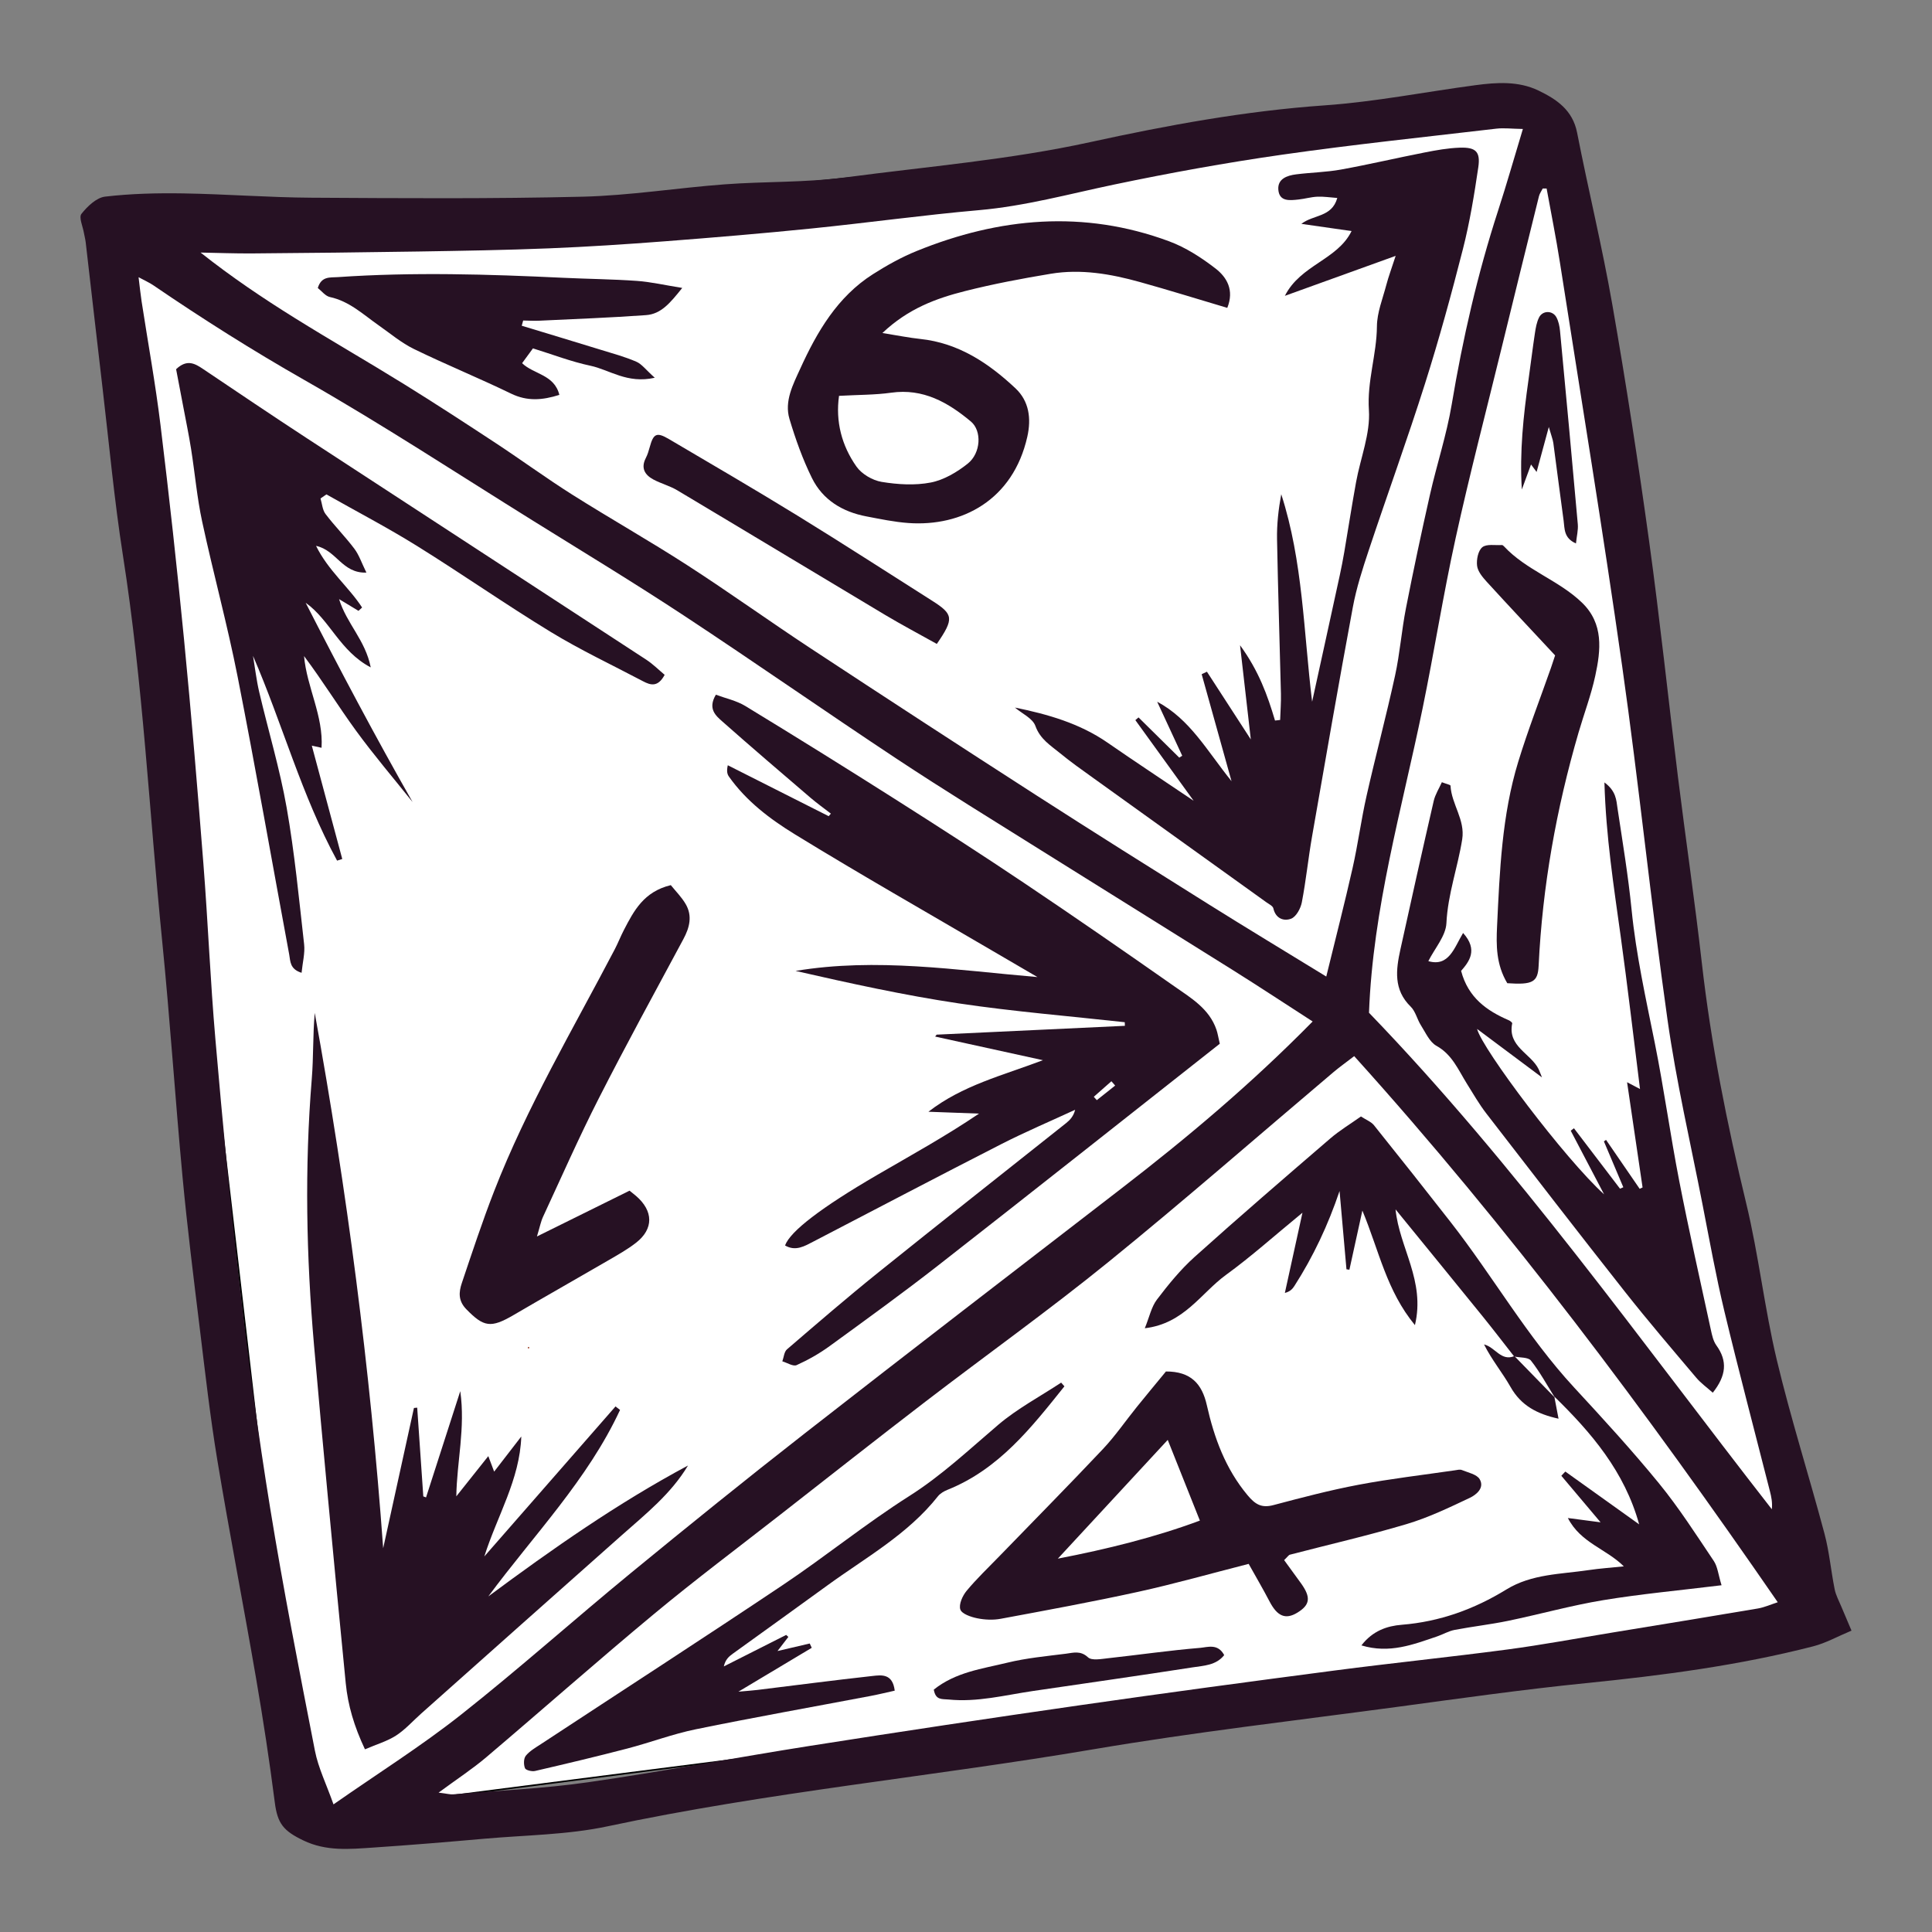 <?xml version="1.0" encoding="utf-8"?>
<svg version="1.1" id="Layer_1" x="0px" y="0px" viewBox="0 0 1200 1200" enable-background="new 0 0 1200 1200" xmlns="http://www.w3.org/2000/svg">
  <rect x="0" y="0" width="1200" height="1200" fill="#808080" stroke="none"/>
  <path style="stroke: rgb(0, 0, 0); fill: rgb(255, 255, 255);" d="M 74.641 156.938 L 953.11 66.986 L 1129.187 1006.699 L 187.56 1127.273 L 74.641 156.938 Z"/>
  <g>
    <g>
      <g>
        <path fill="#9D442C" d="M328.287,837.573c0.628,0,0.629-0.976,0-0.976C327.659,836.597,327.658,837.573,328.287,837.573 L328.287,837.573z"/>
      </g>
    </g>
    <path fill="#261123" d="M1150,1012.81c-8.678,3.626-15.94,7.735-23.743,9.742c-46.374,11.932-93.677,18.086-141.27,22.885 c-39.157,3.949-78.162,9.488-117.178,14.742c-62.928,8.475-126.078,15.713-188.649,26.331 c-100.441,17.045-202.037,26.605-301.842,47.859c-24.871,5.296-50.858,5.431-76.353,7.687c-23.038,2.039-46.092,3.958-69.168,5.504 c-14.634,0.98-29.149,2.436-43.4-4.436c-12.375-5.967-16.025-10.436-17.717-23.632c-3.313-25.83-7.247-51.598-11.665-77.265 c-7.766-45.118-16.529-90.066-24.012-135.229c-4.502-27.169-7.584-54.582-10.926-81.932c-3.821-31.265-7.742-62.532-10.686-93.886 c-4.595-48.945-7.788-98.025-12.687-146.937c-7.986-79.731-11.905-159.86-24.342-239.168c-5.408-34.484-8.577-69.322-12.663-104.01 c-3.561-30.229-6.975-60.476-10.486-90.711c-0.222-1.909-0.771-3.778-1.088-5.679c-0.677-4.046-3.266-9.655-1.543-11.832 c3.691-4.667,9.326-10.087,14.689-10.714c16.048-1.877,32.359-2.265,48.547-2.003c26.566,0.43,53.112,2.52,79.673,2.676 c56.112,0.33,112.25,0.728,168.336-0.631c29.463-0.714,58.809-5.471,88.263-7.672c25.009-1.869,50.317-1.029,75.102-4.322 c50.669-6.733,101.628-10.889,151.849-21.874c47.985-10.496,96.433-19.409,145.771-22.864c31.339-2.194,62.391-8.372,93.604-12.526 c13.239-1.761,26.742-2.65,39.152,3.326c11.216,5.402,21.24,12.088,23.996,26.152c6.988,35.663,15.636,71.021,21.88,106.805 c8.527,48.863,16.084,97.919,22.867,147.056c6.72,48.678,11.834,97.577,17.898,146.348c4.794,38.552,10.461,77.001,14.839,115.598 c5.725,50.474,15.689,100.049,27.596,149.4c7.72,32,11.308,64.993,18.942,97.018c8.646,36.271,20.008,71.887,29.626,107.938 c3.013,11.295,4.028,23.11,6.336,34.612c0.74,3.687,2.654,7.147,4.11,10.679C1145.467,1002.232,1147.358,1006.588,1150,1012.81z M815.31,634.459c-17.146-11.058-33.111-21.589-49.307-31.753c-39.619-24.863-79.386-49.489-119.014-74.338 c-30.032-18.832-60.265-37.371-89.826-56.921c-44.332-29.319-87.896-59.801-132.28-89.04 c-30.819-20.303-62.412-39.438-93.758-58.936c-47.226-29.376-93.782-59.939-142.078-87.443 c-32.167-18.32-63.269-37.984-93.765-58.797c-2.553-1.742-5.436-2.999-9.212-5.048c0.759,6.135,1.192,10.537,1.862,14.902 c3.937,25.623,8.612,51.155,11.75,76.874c5.411,44.354,10.296,88.783,14.626,133.255c4.517,46.4,8.39,92.868,12.03,139.347 c2.842,36.287,4.3,72.687,7.448,108.944c4.42,50.91,9.153,101.813,15.027,152.572c5.354,46.264,11.489,92.48,18.957,138.444 c8.201,50.472,18.034,100.688,27.833,150.882c2.077,10.641,7.078,20.711,11.541,33.33c27.795-19.397,54.498-36.205,79.12-55.647 c35.941-28.379,70.135-58.957,105.541-88.028c35.793-29.388,71.836-58.492,108.339-86.991 c65.211-50.912,130.81-101.329,196.326-151.85C737.469,706.605,777.038,673.372,815.31,634.459z M823.768,606.549 c5.826-23.864,11.429-45.579,16.362-67.445c3.345-14.826,5.322-29.961,8.668-44.786c5.634-24.96,12.249-49.7,17.701-74.697 c3.015-13.821,4.059-28.061,6.781-41.958c4.622-23.588,9.629-47.107,14.927-70.553c4.226-18.7,10.321-37.048,13.479-55.905 c6.843-40.861,16.031-81.06,28.833-120.464c5.258-16.182,9.906-32.562,15.37-50.636c-7.083-0.116-11.883-0.732-16.547-0.186 c-44.34,5.193-88.763,9.836-132.946,16.154c-35.007,5.006-69.88,11.325-104.495,18.578c-27.842,5.834-55.235,13.373-83.787,15.875 c-34.739,3.045-69.318,7.878-104.022,11.391c-30.298,3.068-60.655,5.613-91.02,7.948c-24.001,1.846-48.037,3.42-72.087,4.392 c-27.005,1.091-54.039,1.522-81.066,1.962c-34.348,0.558-68.7,0.911-103.051,1.191c-10.758,0.088-21.521-0.346-32.282-0.541 c19.298,15.285,38.666,28.293,58.454,40.626c22.49,14.017,45.491,27.212,68.017,41.173c19.153,11.871,38.043,24.175,56.868,36.562 c15.966,10.506,31.406,21.827,47.557,32.031c23.616,14.92,47.975,28.674,71.434,43.827c25.94,16.756,51.033,34.818,76.835,51.794 c46.296,30.46,92.731,60.711,139.328,90.709c35.856,23.083,71.976,45.758,108.116,68.394 C774.482,576.57,798.016,590.756,823.768,606.549z M272.415,1113.43c5.311,0.655,7.217,1.223,9.061,1.068 c27.932-2.35,56.038-3.525,83.74-7.501c46.23-6.637,92.148-15.421,138.295-22.675c55.867-8.783,111.795-17.201,167.772-25.247 c52.567-7.556,105.207-14.633,157.867-21.518c35.621-4.658,71.377-8.29,106.988-13.012c21.92-2.907,43.685-6.991,65.515-10.571 c30.068-4.931,60.143-9.812,90.183-14.91c4.152-0.704,8.114-2.524,12.355-3.889c-81.761-118.571-167.028-232.741-263.08-339.191 c-5.255,4.05-9.249,6.886-12.976,10.037c-46.546,39.353-92.445,79.502-139.766,117.9c-36.998,30.021-75.859,57.737-113.681,86.752 c-30.048,23.051-59.795,46.493-89.639,69.809c-26.326,20.568-53.085,40.617-78.779,61.947 c-35.172,29.198-69.416,59.512-104.292,89.072C293.451,1098.728,284.014,1104.881,272.415,1113.43z M960.631,117.074 c-0.806,0.004-1.612,0.008-2.418,0.013c-0.795,1.591-1.92,3.101-2.337,4.785c-7.818,31.521-15.584,63.056-23.294,94.603 c-9.583,39.207-19.786,78.28-28.451,117.689c-7.72,35.113-13.305,70.689-20.554,105.913 c-12.873,62.546-30.854,124.161-33.268,188.968c91.857,95.193,168.485,203.659,250.206,308.39 c0.454-4.207-0.319-7.792-1.222-11.344c-9.446-37.177-19.286-74.259-28.232-111.555c-5.274-21.989-9.272-44.291-13.609-66.498 c-7.445-38.128-16.266-76.071-21.708-114.488c-10.353-73.083-17.794-146.578-28.173-219.656 c-11.902-83.806-25.625-167.354-38.699-250.992C966.474,147.571,963.395,132.347,960.631,117.074z"/>
    <path fill="#261123" d="M581.771,642.64c38.972-1.829,77.945-3.657,116.917-5.486c-0.028-0.745-0.056-1.491-0.084-2.236 c-34.383-3.8-68.918-6.582-103.106-11.686c-34.02-5.079-67.692-12.49-101.359-20.173c50.271-8.364,99.874-0.463,150.24,3.821 c-9.169-5.352-18.347-10.69-27.506-16.059c-41.143-24.121-82.615-47.705-123.247-72.657c-15.381-9.445-30.128-20.584-40.856-35.789 c-1.025-1.453-1.567-3.247-0.723-7.061c20.886,10.543,41.773,21.086,62.659,31.628c0.455-0.529,0.91-1.058,1.366-1.586 c-4.223-3.273-8.592-6.376-12.645-9.848c-18.28-15.657-36.585-31.287-54.606-47.237c-4.211-3.727-9.399-7.983-4.177-16.772 c5.978,2.237,12.78,3.656,18.371,7.062c31.054,18.919,61.938,38.127,92.639,57.614c26.959,17.112,53.817,34.403,80.329,52.196 c31.379,21.059,62.461,42.569,93.413,64.253c10.326,7.234,21.682,13.86,26.154,26.916c0.766,2.237,1.116,4.617,2.083,8.75 c-58.137,45.809-116.329,91.931-174.847,137.636c-22.115,17.272-44.876,33.726-67.577,50.231 c-6.33,4.602-13.281,8.531-20.408,11.746c-2.166,0.977-5.877-1.473-8.88-2.353c0.926-2.526,1.11-5.914,2.891-7.445 c18.66-16.046,37.304-32.133,56.479-47.553c38.733-31.147,77.8-61.878,116.702-92.814c2.489-1.979,4.745-4.25,5.808-8.44 c-15.387,7.121-31.022,13.753-46.112,21.457c-38.912,19.865-77.576,40.215-116.354,60.343c-5.564,2.888-11.134,6.329-17.734,2.482 c3.199-8.769,22.354-23.497,57.374-43.879c21.047-12.249,42.388-23.991,63.111-38.018c-10.061-0.371-20.122-0.742-31.426-1.159 c21.177-16.399,45.648-22.374,71.116-32.016c-23.764-5.212-45.352-9.947-66.94-14.682 C581.147,643.429,581.459,643.035,581.771,642.64z M692.648,674.265c-0.777-0.894-1.554-1.788-2.331-2.682 c-3.648,3.217-7.295,6.434-10.942,9.651c0.621,0.698,1.243,1.397,1.864,2.095C685.042,680.308,688.845,677.286,692.648,674.265z"/>
    <path fill="#261123" d="M323.784,892.232c-0.942,26.86-14.966,49.242-22.963,74.504c27.161-31.058,54.322-62.115,81.483-93.173 c0.939,0.722,1.879,1.445,2.819,2.167c-20.134,43.382-53.545,77.616-81.825,115.834c39.87-29.576,80.307-57.898,124.026-81.3 c-10.551,17.615-26.235,30.09-41.177,43.327c-41.599,36.851-83.076,73.841-124.596,110.781c-5.148,4.58-9.816,9.89-15.531,13.59 c-5.464,3.537-12.002,5.415-19.341,8.569c-6.76-14.354-10.579-27.347-11.931-41.029c-3.821-38.65-7.503-77.314-11.135-115.983 c-2.947-31.376-5.85-62.758-8.582-94.153c-4.788-55.009-5.888-110.041-1.389-165.154c1.11-13.595,0.63-27.32,1.85-41.083 c19.928,110.001,34.419,220.668,42.5,332.513c3.145-14.34,6.29-28.68,9.436-43.02c3.225-14.701,6.449-29.403,9.674-44.104 c0.675-0.065,1.351-0.131,2.026-0.196c1.263,18.37,2.526,36.74,3.789,55.111c0.568,0.212,1.135,0.424,1.703,0.636 c6.901-21.42,13.801-42.839,21.261-65.994c3.246,22.941-2.154,43.885-2.46,65.329c6.192-7.783,12.384-15.565,19.869-24.974 c1.557,4.124,2.358,6.245,3.634,9.627C313.105,906.055,318.445,899.143,323.784,892.232z"/>
    <path fill="#261123" d="M199.072,309.608c0.991,3.255,1.193,7.109,3.122,9.652c5.642,7.437,12.29,14.114,17.905,21.569 c2.922,3.879,4.5,8.772,7.485,14.831c-15.15,0.511-18.487-13.866-31.281-16.606c7.623,15.451,20.293,25.472,28.6,38.281 c-0.745,0.692-1.491,1.383-2.237,2.074c-3.494-2.109-6.988-4.218-12.06-7.28c4.68,15.198,16.332,25.447,19.666,42.406 c-19.292-10.166-25.329-29.457-40.423-40.143c21.293,41.638,43.127,82.884,66.428,123.798 c-11.767-14.75-24.053-29.122-35.154-44.357c-10.982-15.072-20.767-31.015-32.27-46.332c1.696,19.312,12.112,37.19,10.869,56.959 c-2.109-0.463-3.468-0.761-6.051-1.327c6.413,23.87,12.663,47.138,18.914,70.406c-1.07,0.338-2.14,0.675-3.21,1.013 c-22.001-40.346-33.892-84.816-52.223-127.177c1.257,7.481,2.116,15.055,3.844,22.426c5.619,23.965,12.785,47.638,17.05,71.83 c4.946,28.059,7.646,56.525,10.848,84.868c0.62,5.486-0.938,11.218-1.579,17.725c-7.378-2.288-6.927-7.286-7.664-11.257 c-10.683-57.565-20.754-115.249-32.065-172.689c-6.363-32.314-15.103-64.154-22.033-96.366 c-3.189-14.823-4.491-30.045-6.869-45.051c-1.385-8.74-3.19-17.413-4.832-26.112c-1.53-8.107-3.092-16.208-4.472-23.434 c6.891-6.51,11.82-3.434,16.99,0.044c21.215,14.275,42.413,28.581,63.817,42.57c70.369,45.988,140.842,91.817,211.207,137.81 c4.205,2.748,7.816,6.405,11.434,9.414c-4.218,7.869-8.777,6.447-13.451,3.979c-19.126-10.101-38.784-19.334-57.221-30.568 c-28.156-17.155-55.215-36.104-83.223-53.514c-18.288-11.368-37.43-21.359-56.19-31.967 C201.517,307.924,200.294,308.766,199.072,309.608z"/>
    <path fill="#261123" d="M416.646,549.771c2.923,3.654,6.698,7.379,9.266,11.806c4.238,7.305,2.42,14.516-1.438,21.695 c-17.696,32.926-35.643,65.73-52.603,99.035c-12.267,24.09-23.171,48.875-34.557,73.409c-1.399,3.015-2.016,6.392-3.812,12.277 c20.676-10.224,39.164-19.367,57.531-28.449c1.767,1.434,2.906,2.312,3.996,3.248c10.862,9.336,11.069,20.492,0.029,29.102 c-5.404,4.214-11.488,7.602-17.44,11.063c-19.505,11.341-39.153,22.437-58.624,33.836c-14.147,8.282-18.519,7.487-29.331-3.579 c-5.168-5.29-4.703-10.678-2.813-16.291c6.424-19.081,12.733-38.229,20.033-56.982c20.391-52.386,49.018-100.709,74.973-150.348 c2.043-3.907,3.63-8.051,5.665-11.963C393.685,565.773,399.824,553.839,416.646,549.771z"/>
    <path fill="#261123" d="M630.367,439.471c20.412,4.157,40.21,9.809,57.529,21.789c16.873,11.672,34,22.978,53.493,36.114 c-13.196-18.261-24.696-34.176-36.196-50.09c0.656-0.561,1.312-1.122,1.969-1.683c8.435,8.327,16.871,16.654,25.306,24.981 c0.607-0.395,1.215-0.79,1.822-1.185c-5.017-10.821-10.033-21.643-15.554-33.55c20.441,10.937,30.772,30.239,46.184,49.365 c-6.77-24.261-12.655-45.351-18.54-66.442c1.087-0.521,2.174-1.042,3.26-1.563c8.649,13.346,17.298,26.692,27.261,42.066 c-2.255-19.724-4.277-37.405-6.689-58.499c11.672,15.977,17.083,31.175,21.718,46.764c1.062-0.119,2.124-0.237,3.185-0.356 c0.179-5.43,0.622-10.866,0.493-16.288c-0.766-31.981-1.827-63.956-2.419-95.94c-0.172-9.273,0.872-18.569,2.613-27.979 c13.512,41.793,13.864,85.434,19.175,128.875c2.572-11.727,5.148-23.454,7.716-35.183c3.157-14.422,6.335-28.839,9.445-43.272 c1.035-4.805,1.982-9.633,2.809-14.478c2.473-14.495,4.7-29.035,7.336-43.499c2.728-14.966,8.938-30.071,7.962-44.739 c-1.195-17.954,4.844-34.492,4.981-51.953c0.068-8.575,3.579-17.161,5.812-25.667c1.361-5.183,3.258-10.225,5.826-18.138 c-23.747,8.568-45.386,16.376-68.808,24.827c9.785-19.32,32.625-22.28,41.422-40.232c-10.593-1.518-20.234-2.9-31.184-4.469 c7.564-5.867,18.894-3.972,22.319-16.083c-4.334-0.313-8.36-0.958-12.352-0.792c-3.906,0.162-7.76,1.318-11.67,1.739 c-5.456,0.588-12.023,1.466-12.603-6.131c-0.514-6.726,5.442-8.775,11.045-9.486c9.268-1.176,18.699-1.321,27.865-2.984 c17.403-3.155,34.64-7.211,52.001-10.614c7.198-1.411,14.516-2.734,21.817-2.975c9.941-0.328,12.903,2.49,11.474,12.195 c-2.502,16.991-5.279,34.035-9.513,50.656c-7.157,28.093-14.833,56.098-23.586,83.729c-10.985,34.678-23.428,68.891-34.915,103.414 c-3.872,11.635-7.68,23.429-9.913,35.448c-8.811,47.421-17.067,94.946-25.341,142.466c-2.364,13.576-3.739,27.33-6.342,40.853 c-0.73,3.794-3.496,8.904-6.613,10.121c-4.441,1.733-9.632,0.051-11.072-6.416c-0.335-1.503-2.749-2.625-4.325-3.758 c-35.962-25.833-71.951-51.627-107.903-77.472c-6.797-4.887-13.666-9.711-20.119-15.029c-5.905-4.866-12.471-8.716-15.464-17.069 C641.397,446.149,634.77,443.209,630.367,439.471z"/>
    <path fill="#261123" d="M762.286,191.224c-18.867-5.603-36.531-11.112-54.349-16.066c-18.078-5.026-36.544-8.232-55.291-5.117 c-17.863,2.968-35.722,6.324-53.265,10.765c-17.902,4.532-35.281,10.851-51.301,26.039c9.572,1.526,16.506,2.951,23.511,3.69 c23.735,2.5,42.393,14.961,59.106,30.626c8.534,7.999,9.919,18.815,7.391,30.081c-8.856,39.455-40.741,55.96-73.784,53.621 c-8.797-0.622-17.533-2.471-26.226-4.127c-14.805-2.82-27.06-10.216-33.765-23.817c-5.763-11.691-10.212-24.165-13.954-36.678 c-3.318-11.095,2.288-21.576,6.64-31.144c10.437-22.946,23.111-44.749,45.209-58.798c8.605-5.47,17.659-10.533,27.085-14.364 c51.443-20.908,103.813-25.667,156.737-6.107c10.374,3.834,20.182,10.162,28.986,16.973 C761.99,172.196,766.734,180.181,762.286,191.224z M521.133,245.87c-2.229,15.838,1.611,30.844,10.838,43.935 c3.282,4.657,9.976,8.573,15.658,9.506c9.981,1.639,20.69,2.297,30.513,0.382c8.145-1.588,16.287-6.423,22.922-11.712 c8.25-6.577,8.879-20.405,1.966-26.18c-14.217-11.876-29.644-20.693-49.502-17.891C543.571,245.315,533.399,245.184,521.133,245.87 z"/>
    <path fill="#261123" d="M324.062,202.32c16.268,4.944,32.549,9.843,48.797,14.851c7.509,2.314,15.151,4.377,22.338,7.471 c3.47,1.494,6.027,5.109,11.486,9.987c-17.166,3.878-28.021-4.94-39.964-7.464c-11.976-2.531-23.537-7.023-35.695-10.784 c-2.351,3.21-4.554,6.217-6.739,9.2c7.184,6.958,19.976,6.949,23.142,19.686c-10.628,3.354-19.965,4.078-29.997-0.789 c-19.887-9.646-40.402-18-60.272-27.678c-7.871-3.833-14.773-9.69-22.018-14.767c-9.566-6.703-18.14-14.934-30.22-17.536 c-2.856-0.615-5.165-3.772-7.531-5.608c2.212-7.453,7.648-6.433,12.355-6.757c46.716-3.213,93.417-1.806,140.12,0.412 c15.244,0.724,30.524,0.848,45.739,1.927c8.621,0.612,17.143,2.606,28.152,4.368c-7.369,9.16-13.015,16.208-22.495,16.892 c-22.035,1.588-44.126,2.4-66.198,3.455c-3.361,0.161-6.741-0.062-10.112-0.108C324.654,200.159,324.358,201.24,324.062,202.32z"/>
    <path fill="#261123" d="M581.874,399.952c-11.033-6.17-21.774-11.837-32.184-18.058c-43.053-25.724-85.974-51.669-129.042-77.368 c-4.605-2.748-10.006-4.132-14.76-6.668c-5.404-2.882-7.985-7.148-4.745-13.4c1.079-2.082,1.774-4.398,2.394-6.676 c2.314-8.508,4.276-9.576,11.963-5.052c26.704,15.715,53.476,31.331,79.866,47.562c28.057,17.255,55.72,35.151,83.536,52.798 C592.22,381.54,592.719,384.18,581.874,399.952z"/>
    <path fill="#261123" d="M940.489,842.559c-6.567-8.374-13.025-16.837-19.722-25.105c-17.616-21.751-35.336-43.417-53.964-66.283 c2.353,23.831,18.619,44.348,12.036,71.888c-17.658-21.461-22.157-45.841-32.642-71.152c-3.146,14.343-5.603,25.543-8.059,36.743 c-0.609-0.09-1.217-0.18-1.826-0.27c-1.43-16.205-2.86-32.41-4.29-48.616c-7.129,21.142-16.285,40.622-28.016,58.925 c-1.194,1.863-2.671,3.545-5.953,4.375c3.396-15.481,6.791-30.963,10.928-49.822c-17.482,14.333-31.876,27.278-47.457,38.587 c-15.538,11.278-26.004,30.281-50.467,33.174c2.88-7.064,4.096-13.29,7.541-17.819c7.112-9.35,14.658-18.636,23.364-26.459 c27.733-24.917,55.997-49.248,84.259-73.57c5.861-5.044,12.59-9.077,19.092-13.698c3.324,2.18,6.352,3.286,8.078,5.437 c15.969,19.898,31.794,39.912,47.503,60.016c26.338,33.708,47.554,71.215,76.77,102.821c18.011,19.484,35.984,39.072,52.758,59.606 c12.408,15.19,23.058,31.845,34.016,48.167c2.415,3.596,2.821,8.541,4.846,15.12c-26.163,3.216-49.97,5.384-73.494,9.265 c-19.857,3.276-39.342,8.753-59.077,12.842c-11,2.279-22.213,3.521-33.252,5.636c-3.75,0.719-7.218,2.814-10.891,4.055 c-14.758,4.987-29.44,10.85-46.966,5.562c7.012-9.124,16.009-12.087,25.041-12.81c23.624-1.891,45.046-9.673,64.995-21.925 c15.792-9.699,33.796-9.452,51.173-12.046c6.779-1.012,13.641-1.466,21.777-2.31c-10.982-10.924-26.779-14.522-34.753-30.023 c7.277,0.955,13.189,1.731,20.314,2.666c-8.508-10.09-16.44-19.496-24.373-28.903c0.823-0.875,1.646-1.75,2.47-2.625 c15.289,10.931,30.578,21.862,45.867,32.793c-9.044-32.773-29.66-56.922-52.712-79.399l0.342,0.663 c-4.847-7.728-9.215-15.834-14.827-22.96C949.175,842.891,944.06,843.333,940.489,842.559z"/>
    <path fill="#261123" d="M724.186,851.849c15.519-0.045,22.418,7.688,25.402,20.958c4.557,20.266,11.564,39.435,25.252,55.853 c4.799,5.757,8.702,8.144,16.103,6.183c17.541-4.648,35.138-9.284,52.953-12.647c19.768-3.732,39.802-6.052,59.724-8.957 c1.454-0.212,3.149-0.682,4.378-0.175c3.894,1.607,9.266,2.654,11.049,5.69c3.185,5.42-2.128,9.692-6.174,11.607 c-12.777,6.046-25.684,12.244-39.172,16.268c-23.927,7.138-48.322,12.708-72.5,19.014c-0.822,0.214-1.421,1.281-3.606,3.364 c3.371,4.632,6.962,9.513,10.496,14.435c6.262,8.722,5.651,13.39-2.33,18.239c-7.318,4.446-12.417,2.226-17.227-6.998 c-4.029-7.725-8.451-15.245-12.968-23.337c-23.863,6.094-46.07,12.411-68.58,17.352c-28.329,6.218-56.879,11.447-85.399,16.754 c-4.727,0.88-9.924,0.651-14.649-0.315c-3.875-0.792-9.542-2.715-10.462-5.46c-1.051-3.137,1.347-8.505,3.875-11.554 c6.25-7.543,13.407-14.339,20.241-21.394c21.497-22.194,43.221-44.174,64.414-66.656c7.71-8.179,14.127-17.57,21.213-26.344 C712.068,866.482,718.034,859.331,724.186,851.849z M725.298,894.347c-22.163,23.95-45.206,48.849-68.248,73.749 c30.82-5.946,60.654-13.366,88.215-23.631C737.881,925.933,731.246,909.279,725.298,894.347z"/>
    <path fill="#261123" d="M661.131,861.077c-20.453,25.533-40.586,51.403-72.587,64.257c-2.209,0.887-4.571,2.253-6.009,4.071 c-18.729,23.697-44.944,38.068-68.757,55.415c-19.497,14.204-39.126,28.227-58.676,42.359c-2.346,1.696-4.559,3.575-5.523,7.87 c12.908-6.522,25.815-13.044,38.723-19.565c0.454,0.412,0.909,0.824,1.363,1.236c-1.781,2.315-3.563,4.631-6.747,8.77 c7.721-1.805,13.871-3.242,20.022-4.68c0.416,0.892,0.833,1.784,1.249,2.676c-14.433,8.635-28.866,17.27-45.545,27.249 c5.445-0.492,8.553-0.688,11.639-1.065c23.915-2.924,47.806-6.058,71.752-8.701c5.573-0.615,12.407-1.536,13.699,9.135 c-4.943,1.091-9.907,2.321-14.923,3.273c-36.235,6.878-72.558,13.325-108.685,20.725c-14.406,2.951-28.315,8.254-42.584,11.972 c-18.992,4.948-38.094,9.486-57.214,13.917c-1.957,0.453-5.754-0.473-6.254-1.729c-0.889-2.238-0.876-5.997,0.506-7.716 c2.381-2.963,5.996-5.011,9.275-7.166c50.188-32.985,100.632-65.588,150.526-99.011c26.557-17.789,51.485-38.068,78.445-55.18 c20.181-12.809,37.174-28.88,55.132-44.163c11.886-10.116,26.017-17.593,39.144-26.251 C659.779,859.544,660.455,860.311,661.131,861.077z"/>
    <path fill="#261123" d="M579.998,1049.451c13.676-10.936,30.087-12.921,45.627-16.715c11.885-2.902,24.222-4.036,36.406-5.584 c4.582-0.582,9.069-2.12,13.744,2.236c2.339,2.18,8.28,1.023,12.503,0.562c19.058-2.083,38.051-4.852,57.146-6.435 c4.535-0.376,11.04-2.911,14.949,4.511c-5.068,6.419-12.776,6.539-19.575,7.598c-33.042,5.144-66.156,9.828-99.242,14.692 c-17.389,2.556-34.545,7.087-52.427,5.279C585.113,1055.188,581.137,1056.183,579.998,1049.451z"/>
    <path fill="#261123" d="M965.403,867.401c0.8,4.192,1.6,8.385,2.629,13.775c-13.143-2.895-23.18-8.005-29.798-19.694 c-5.031-8.888-11.691-16.853-16.479-26.443c7.012,1.75,10.515,10.666,18.883,7.258c8.37,8.591,16.738,17.179,25.106,25.767 C965.745,868.064,965.403,867.401,965.403,867.401z"/>
    <path fill="#261123" d="M895.568,485.854c2.88,1.113,5.342,1.569,5.372,2.151c0.597,11.498,9.188,21.119,7.262,33.303 c-2.756,17.429-8.948,34.081-9.805,52.076c-0.379,7.964-7.23,15.621-11.233,23.597c12.843,3.688,16.074-8.324,21.587-17.493 c9.569,10.573,3.603,17.971-1.23,23.542c4.378,16.662,15.955,24.774,29.643,30.684c0.854,0.369,2.195,1.437,2.093,1.928 c-2.984,14.42,11.611,18.634,16.423,28.479c0.43,0.881,0.75,1.817,2.083,5.084c-14.343-10.712-26.972-20.145-40.319-30.113 c3.067,12.305,54.589,80.748,78.89,102.743c-6.907-13.178-13.815-26.356-20.722-39.534c0.664-0.507,1.328-1.014,1.991-1.522 c9.536,12.512,19.071,25.024,28.607,37.536c0.686-0.297,1.373-0.593,2.059-0.89c-4.018-9.493-8.035-18.986-12.053-28.479 c0.44-0.321,0.88-0.643,1.32-0.964c6.963,10.137,13.925,20.275,20.888,30.412c0.602-0.284,1.203-0.568,1.805-0.852 c-3.12-21.184-6.239-42.367-9.625-65.359c3.181,1.675,5.013,2.641,8.033,4.232c-4.038-32.149-7.675-63.596-12.015-94.946 c-4.287-30.967-9.142-61.848-10.083-95.487c7.338,5.408,7.376,11.098,8.134,16.129c3.152,20.917,6.634,41.819,8.729,62.852 c2.787,27.987,8.876,55.295,14.403,82.776c5.724,28.457,9.646,57.275,15.197,85.771c6.022,30.913,12.977,61.645,19.637,92.431 c0.723,3.345,1.501,7.025,3.433,9.698c7.023,9.718,6.164,18.807-2.23,29.39c-3.497-3.129-7.338-5.838-10.273-9.313 c-14.923-17.668-29.983-35.241-44.303-53.393c-28.944-36.692-57.506-73.686-86.057-110.686c-4.495-5.825-8.189-12.28-12.1-18.539 c-5.357-8.573-9.086-18.068-18.907-23.522c-4.265-2.368-6.744-8.205-9.632-12.724c-2.378-3.721-3.345-8.661-6.36-11.602 c-10.792-10.525-9.171-22.926-6.396-35.562c6.757-30.771,13.622-61.518,20.692-92.218 C891.428,493.464,893.81,489.796,895.568,485.854z"/>
    <path fill="#261123" d="M936.199,610.686c-6.957-11.639-6.906-23.556-6.346-35.327c1.636-34.418,2.987-68.976,13.158-102.225 c6.026-19.701,13.526-38.95,20.349-58.408c0.954-2.722,1.826-5.472,2.549-7.646c-14.567-15.634-28.666-30.603-42.527-45.789 c-2.588-2.836-5.518-6.387-5.942-9.892c-0.459-3.797,0.642-9.388,3.249-11.505c2.665-2.165,7.98-1.09,12.14-1.358 c0.405-0.026,0.931,0.388,1.254,0.735c13.857,14.921,34.064,21.076,48.545,35.069c13.514,13.059,11.686,29.418,8.219,45.439 c-2.586,11.952-6.965,23.51-10.399,35.286c-13.791,47.302-22.419,95.49-24.775,144.757 C955.184,610.028,952.01,611.771,936.199,610.686z"/>
    <path fill="#261123" d="M961.995,265.219c-3.041,11.201-5.166,19.025-7.583,27.926c-1.097-1.472-1.761-2.362-3.464-4.647 c-1.934,5.267-3.611,9.833-5.71,15.546c-1.458-23.54,0.984-45.77,4.114-67.969c1.367-9.691,2.536-19.411,4.001-29.087 c0.509-3.361,1.102-6.899,2.611-9.872c2.213-4.361,8.39-4.372,10.726-0.073c1.36,2.502,1.986,5.583,2.259,8.468 c3.783,40.024,7.501,80.054,11.047,120.099c0.318,3.595-0.663,7.306-1.142,11.932c-7.682-3.349-6.975-9.228-7.667-14.194 c-2.233-16.031-4.201-32.098-6.381-48.136C964.498,272.938,963.577,270.748,961.995,265.219z"/>
  </g>
</svg>